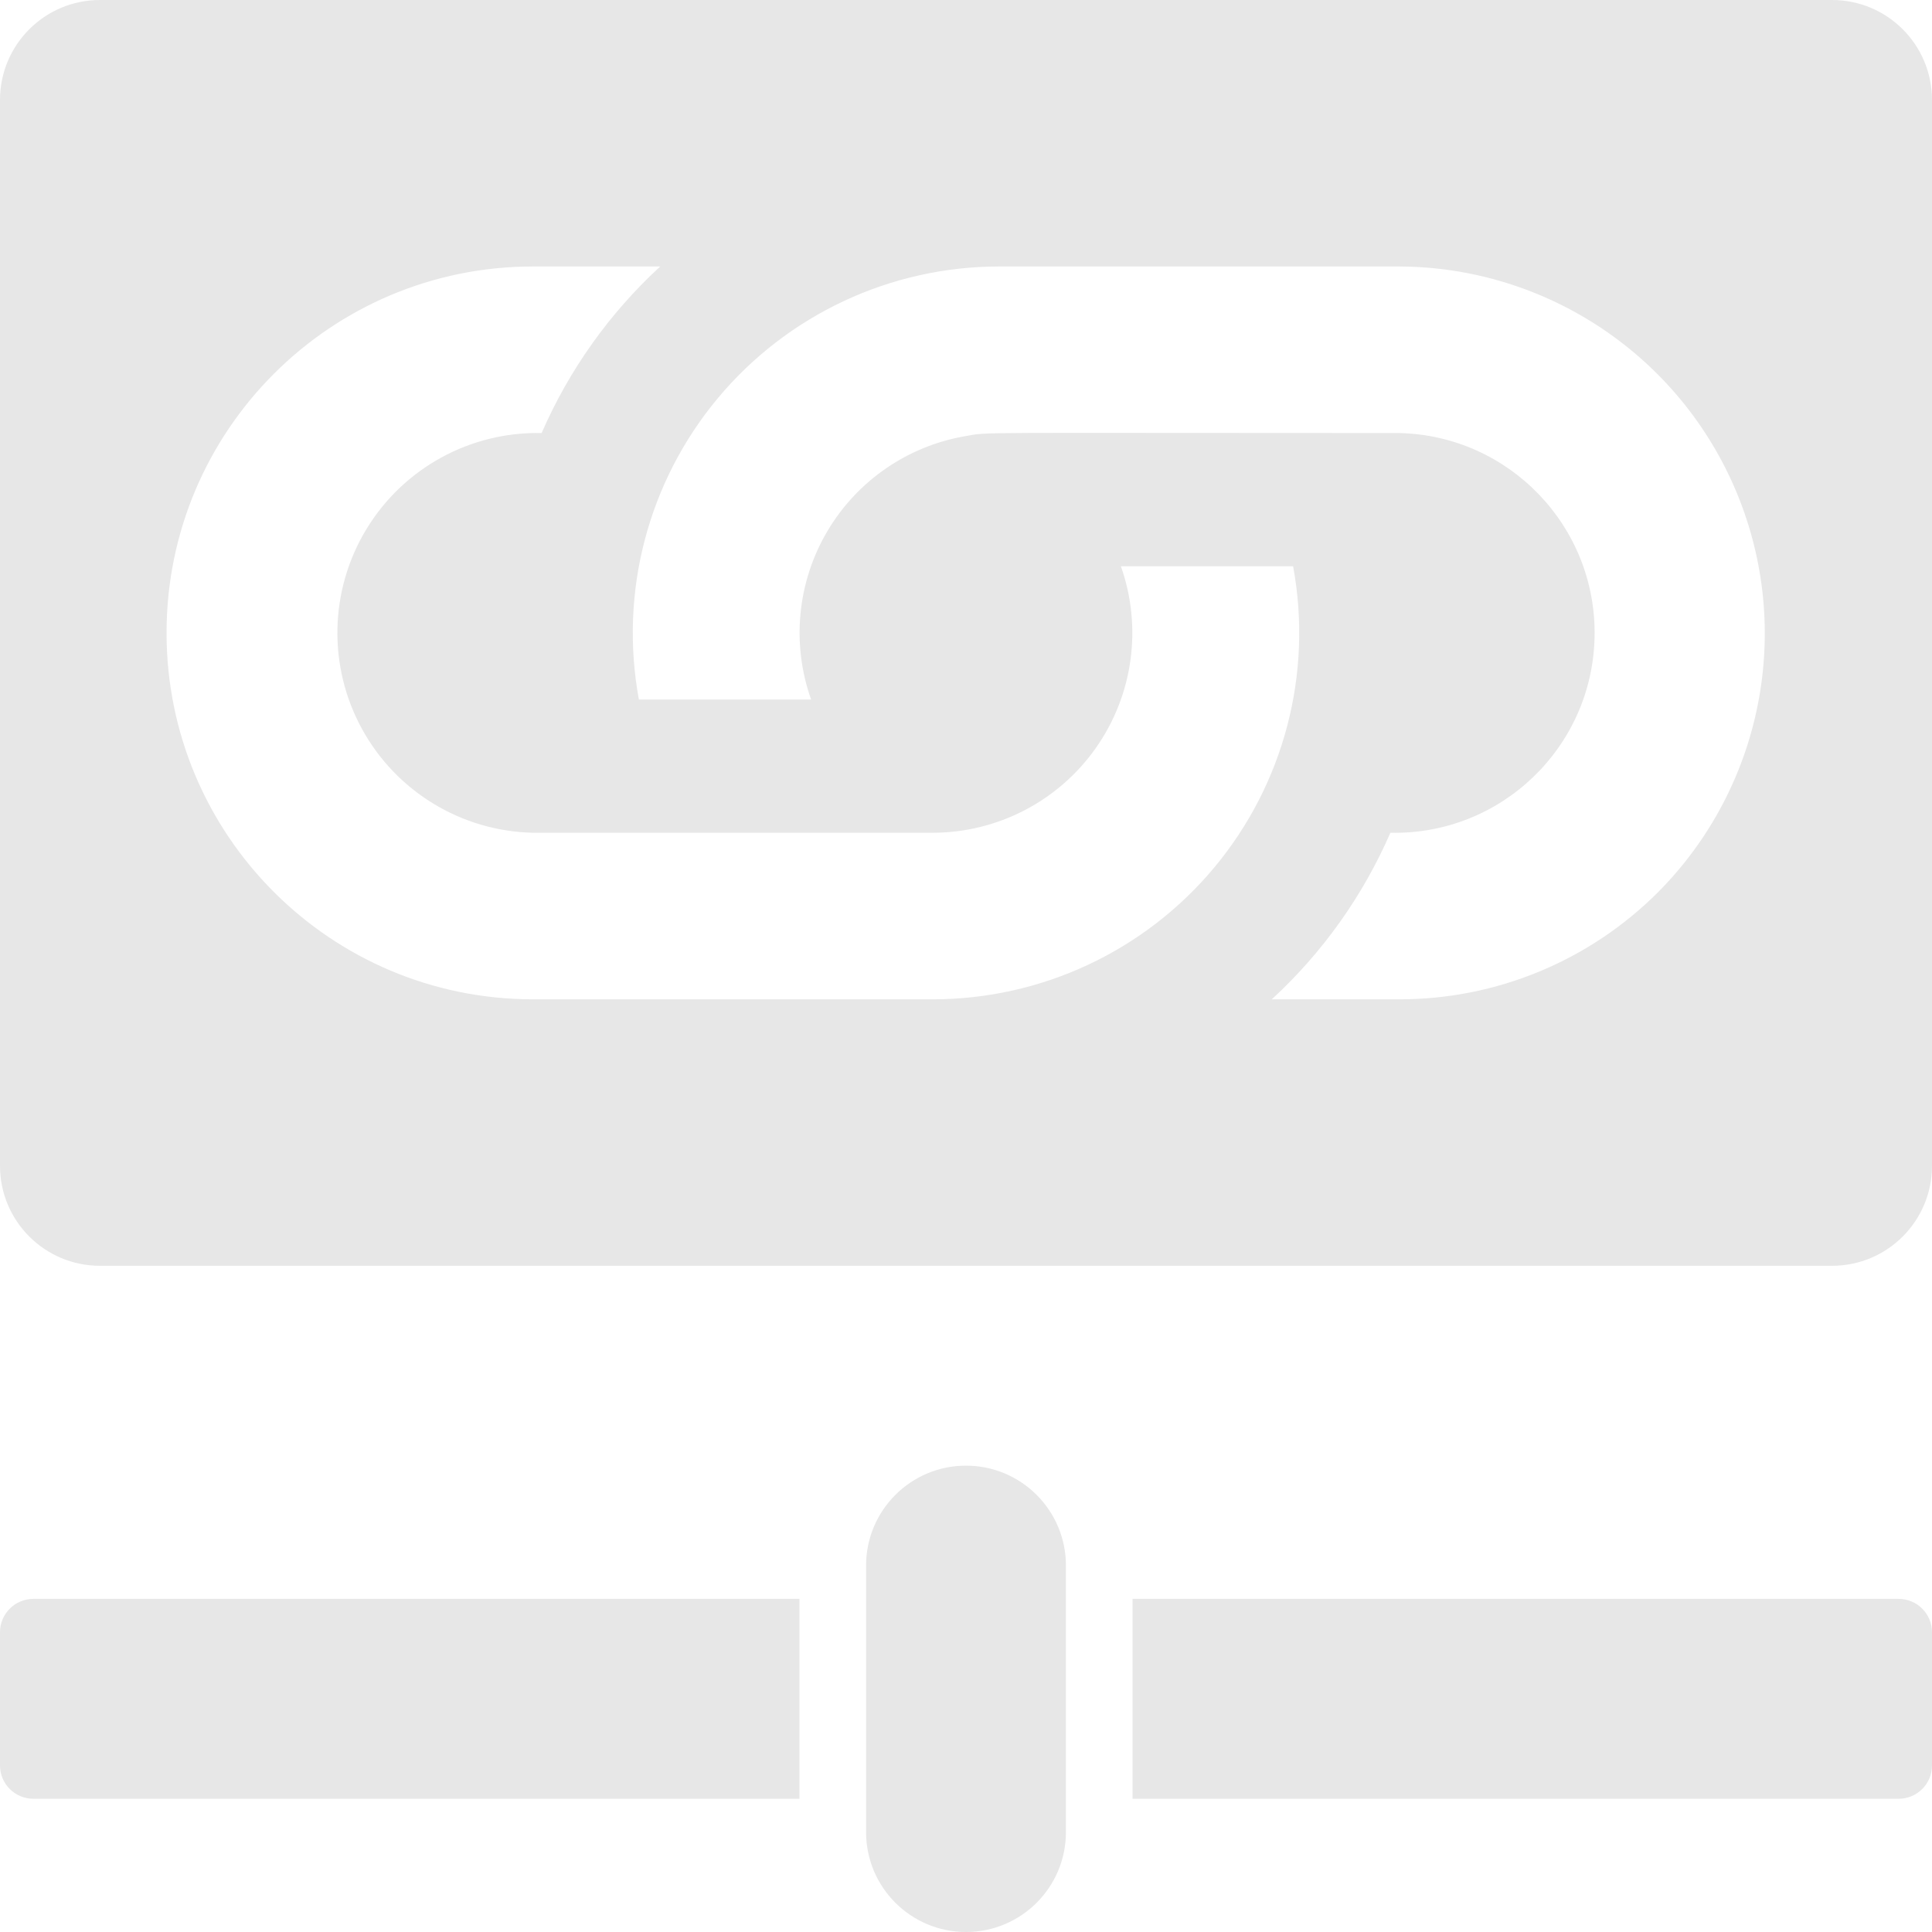 <?xml version="1.0"?>
<svg xmlns="http://www.w3.org/2000/svg" height="512px" viewBox="0 0 58 58" width="512px" class="hovered-paths"><g><g id="023---Linked-Stream"><path id="Shape" d="m24 48h-23c-.552 0-1 .448-1 1v4c0 .552.448 1 1 1h23z" data-original="#000000" class="hovered-path active-path" data-old_color="#000000" fill="#E7E7E7"/><path id="Shape" d="m57 48h-23v6h23c.552 0 1-.448 1-1v-4c0-.552-.448-1-1-1z" data-original="#000000" class="hovered-path active-path" data-old_color="#000000" fill="#E7E7E7"/><path id="Shape" d="m29 58c-1.657 0-3-1.343-3-3v-8c0-1.657 1.343-3 3-3s3 1.343 3 3v8c0 1.657-1.343 3-3 3z" data-original="#000000" class="hovered-path active-path" data-old_color="#000000" fill="#E7E7E7"/><path id="Shape" d="m55 0h-52c-1.657 0-3 1.343-3 3v32c0 1.657 1.343 3 3 3h52c1.657 0 3-1.343 3-3v-32c0-1.657-1.343-3-3-3zm-27 30h-12c-6.075 0-11-4.925-11-11s4.925-11 11-11h3.82c-1.522 1.4-2.735 3.103-3.56 5-2.144-.046-4.149 1.054-5.261 2.887-1.112 1.833-1.162 4.12-.13 6 1.032 1.88 2.988 3.066 5.131 3.113h12c1.947-.002 3.771-.949 4.894-2.539 1.123-1.59 1.405-3.626.756-5.461h5.17c.594 3.214-.271 6.525-2.362 9.037-2.091 2.512-5.19 3.964-8.458 3.963zm21.78-3.22c-2.061 2.066-4.861 3.225-7.78 3.22h-3.82c1.522-1.4 2.735-3.103 3.56-5 3.314.072 6.058-2.556 6.13-5.87s-2.556-6.058-5.87-6.13c-12.937 0-12.315-.038-13 .09-1.746.293-3.273 1.344-4.17 2.87-.897 1.526-1.073 3.371-.48 5.04h-5.17c-.594-3.214.271-6.525 2.362-9.037 2.091-2.512 5.19-3.964 8.458-3.963h12c4.442.015 8.441 2.696 10.141 6.8 1.7 4.104.769 8.828-2.361 11.98z" data-original="#000000" class="hovered-path active-path" data-old_color="#000000" fill="#E7E7E7"/></g></g> </svg>
